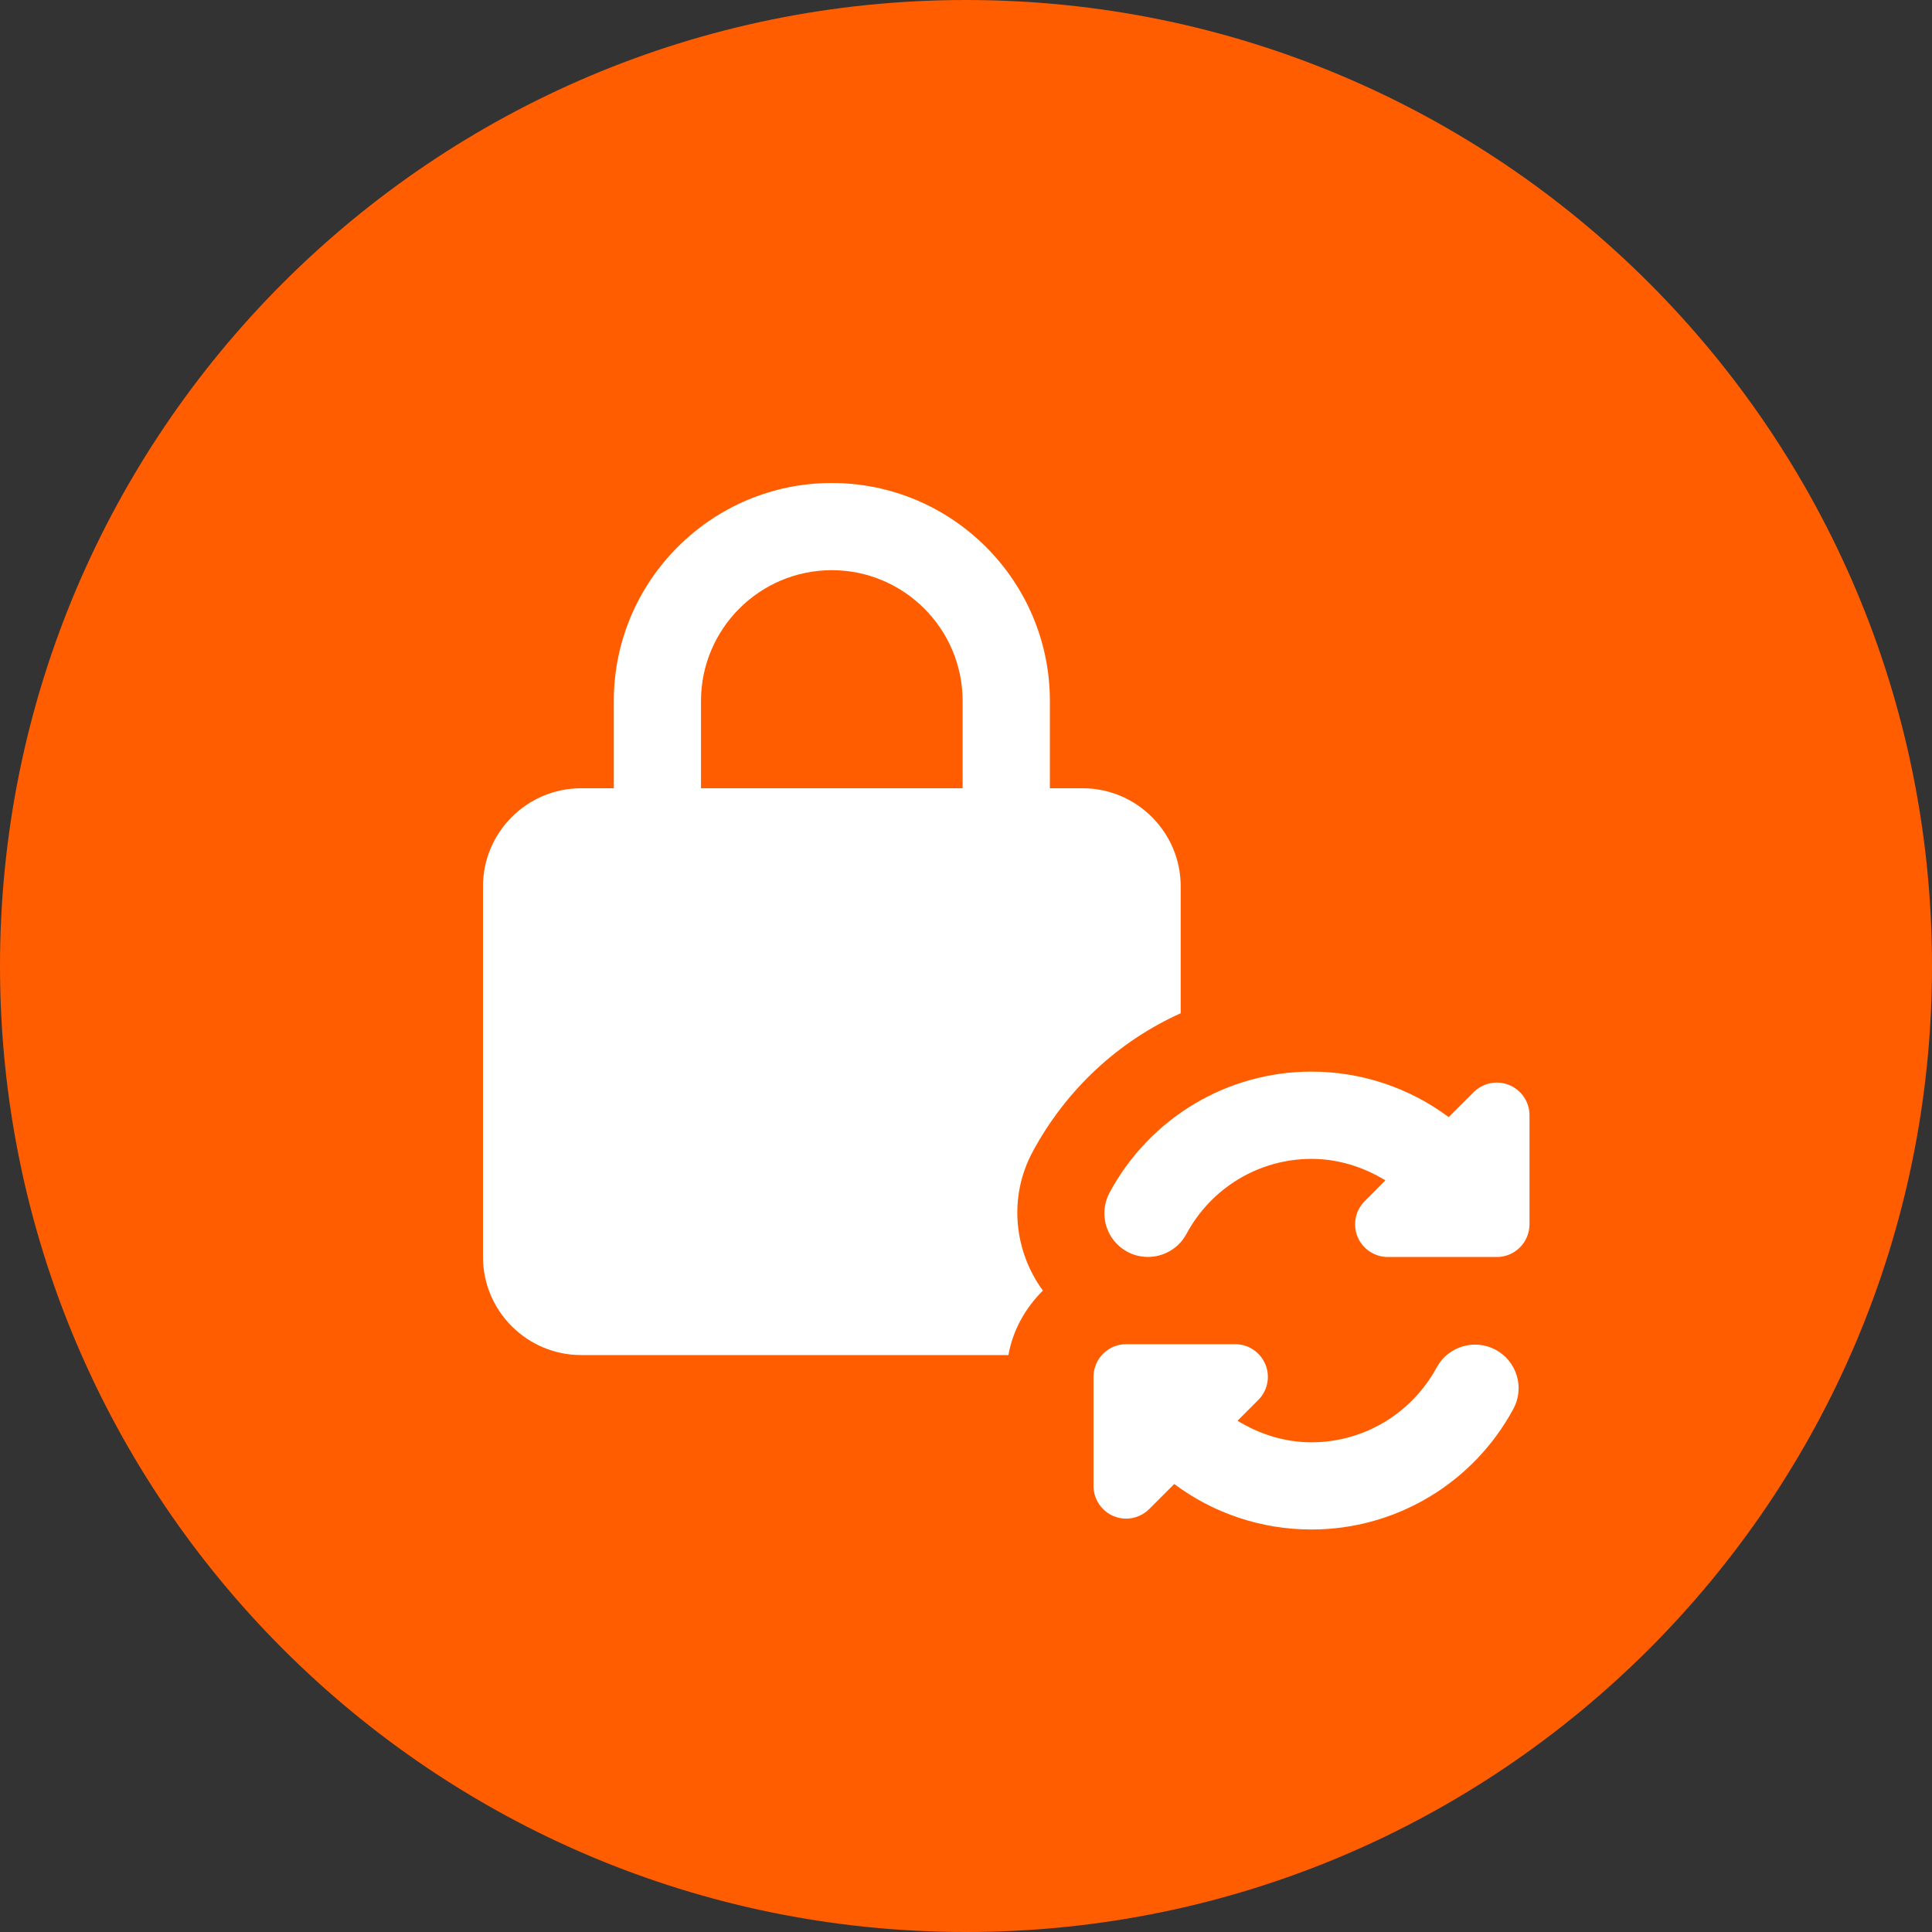 <svg width="24" height="24" viewBox="0 0 24 24" fill="none" xmlns="http://www.w3.org/2000/svg">
<rect x="0" y="0" width="24" height="24" fill="#333333" stroke="none"/>
<path d="M12 24C18.627 24 24 18.627 24 12C24 5.373 18.627 0 12 0C5.373 0 0 5.373 0 12C0 18.627 5.373 24 12 24Z" fill="#FF5D00"/>
<path d="M13.448 9.792H13.042V8.708C13.042 7.215 11.827 6 10.333 6C8.84 6 7.625 7.215 7.625 8.708V9.792H7.219C6.547 9.792 6 10.339 6 11.01V15.615C6 16.286 6.547 16.833 7.219 16.833H12.527C12.581 16.525 12.738 16.248 12.955 16.032C12.598 15.544 12.522 14.873 12.83 14.304C13.248 13.529 13.898 12.933 14.667 12.587V11.01C14.667 10.339 14.12 9.792 13.448 9.792ZM8.708 8.708C8.708 7.812 9.437 7.083 10.333 7.083C11.229 7.083 11.958 7.812 11.958 8.708V9.792H8.708V8.708Z" fill="white"/>
<path d="M18.581 16.768C18.318 16.627 17.989 16.724 17.847 16.987C17.536 17.56 16.94 17.917 16.292 17.917C15.961 17.917 15.647 17.817 15.373 17.649L15.631 17.391C15.747 17.275 15.782 17.101 15.719 16.949C15.656 16.797 15.508 16.698 15.344 16.698H13.99C13.765 16.698 13.584 16.88 13.584 17.104V18.458C13.584 18.622 13.683 18.771 13.834 18.834C13.885 18.855 13.937 18.865 13.99 18.865C14.095 18.865 14.199 18.823 14.277 18.745L14.587 18.435C15.074 18.799 15.669 19 16.292 19C17.338 19 18.299 18.427 18.799 17.503C18.942 17.24 18.844 16.911 18.581 16.768Z" fill="white"/>
<path d="M18.749 13.479C18.598 13.416 18.423 13.451 18.307 13.567L17.996 13.877C17.509 13.514 16.914 13.312 16.292 13.312C15.243 13.312 14.282 13.889 13.783 14.816C13.642 15.08 13.741 15.408 14.004 15.55C14.085 15.594 14.173 15.614 14.26 15.614C14.453 15.614 14.64 15.511 14.738 15.329C15.047 14.753 15.643 14.396 16.292 14.396C16.623 14.396 16.936 14.496 17.21 14.663L16.953 14.921C16.837 15.037 16.802 15.212 16.864 15.364C16.927 15.515 17.076 15.615 17.24 15.615H18.594C18.818 15.615 19 15.433 19 15.208V13.854C19 13.69 18.901 13.542 18.749 13.479Z" fill="white"/>
</svg>
